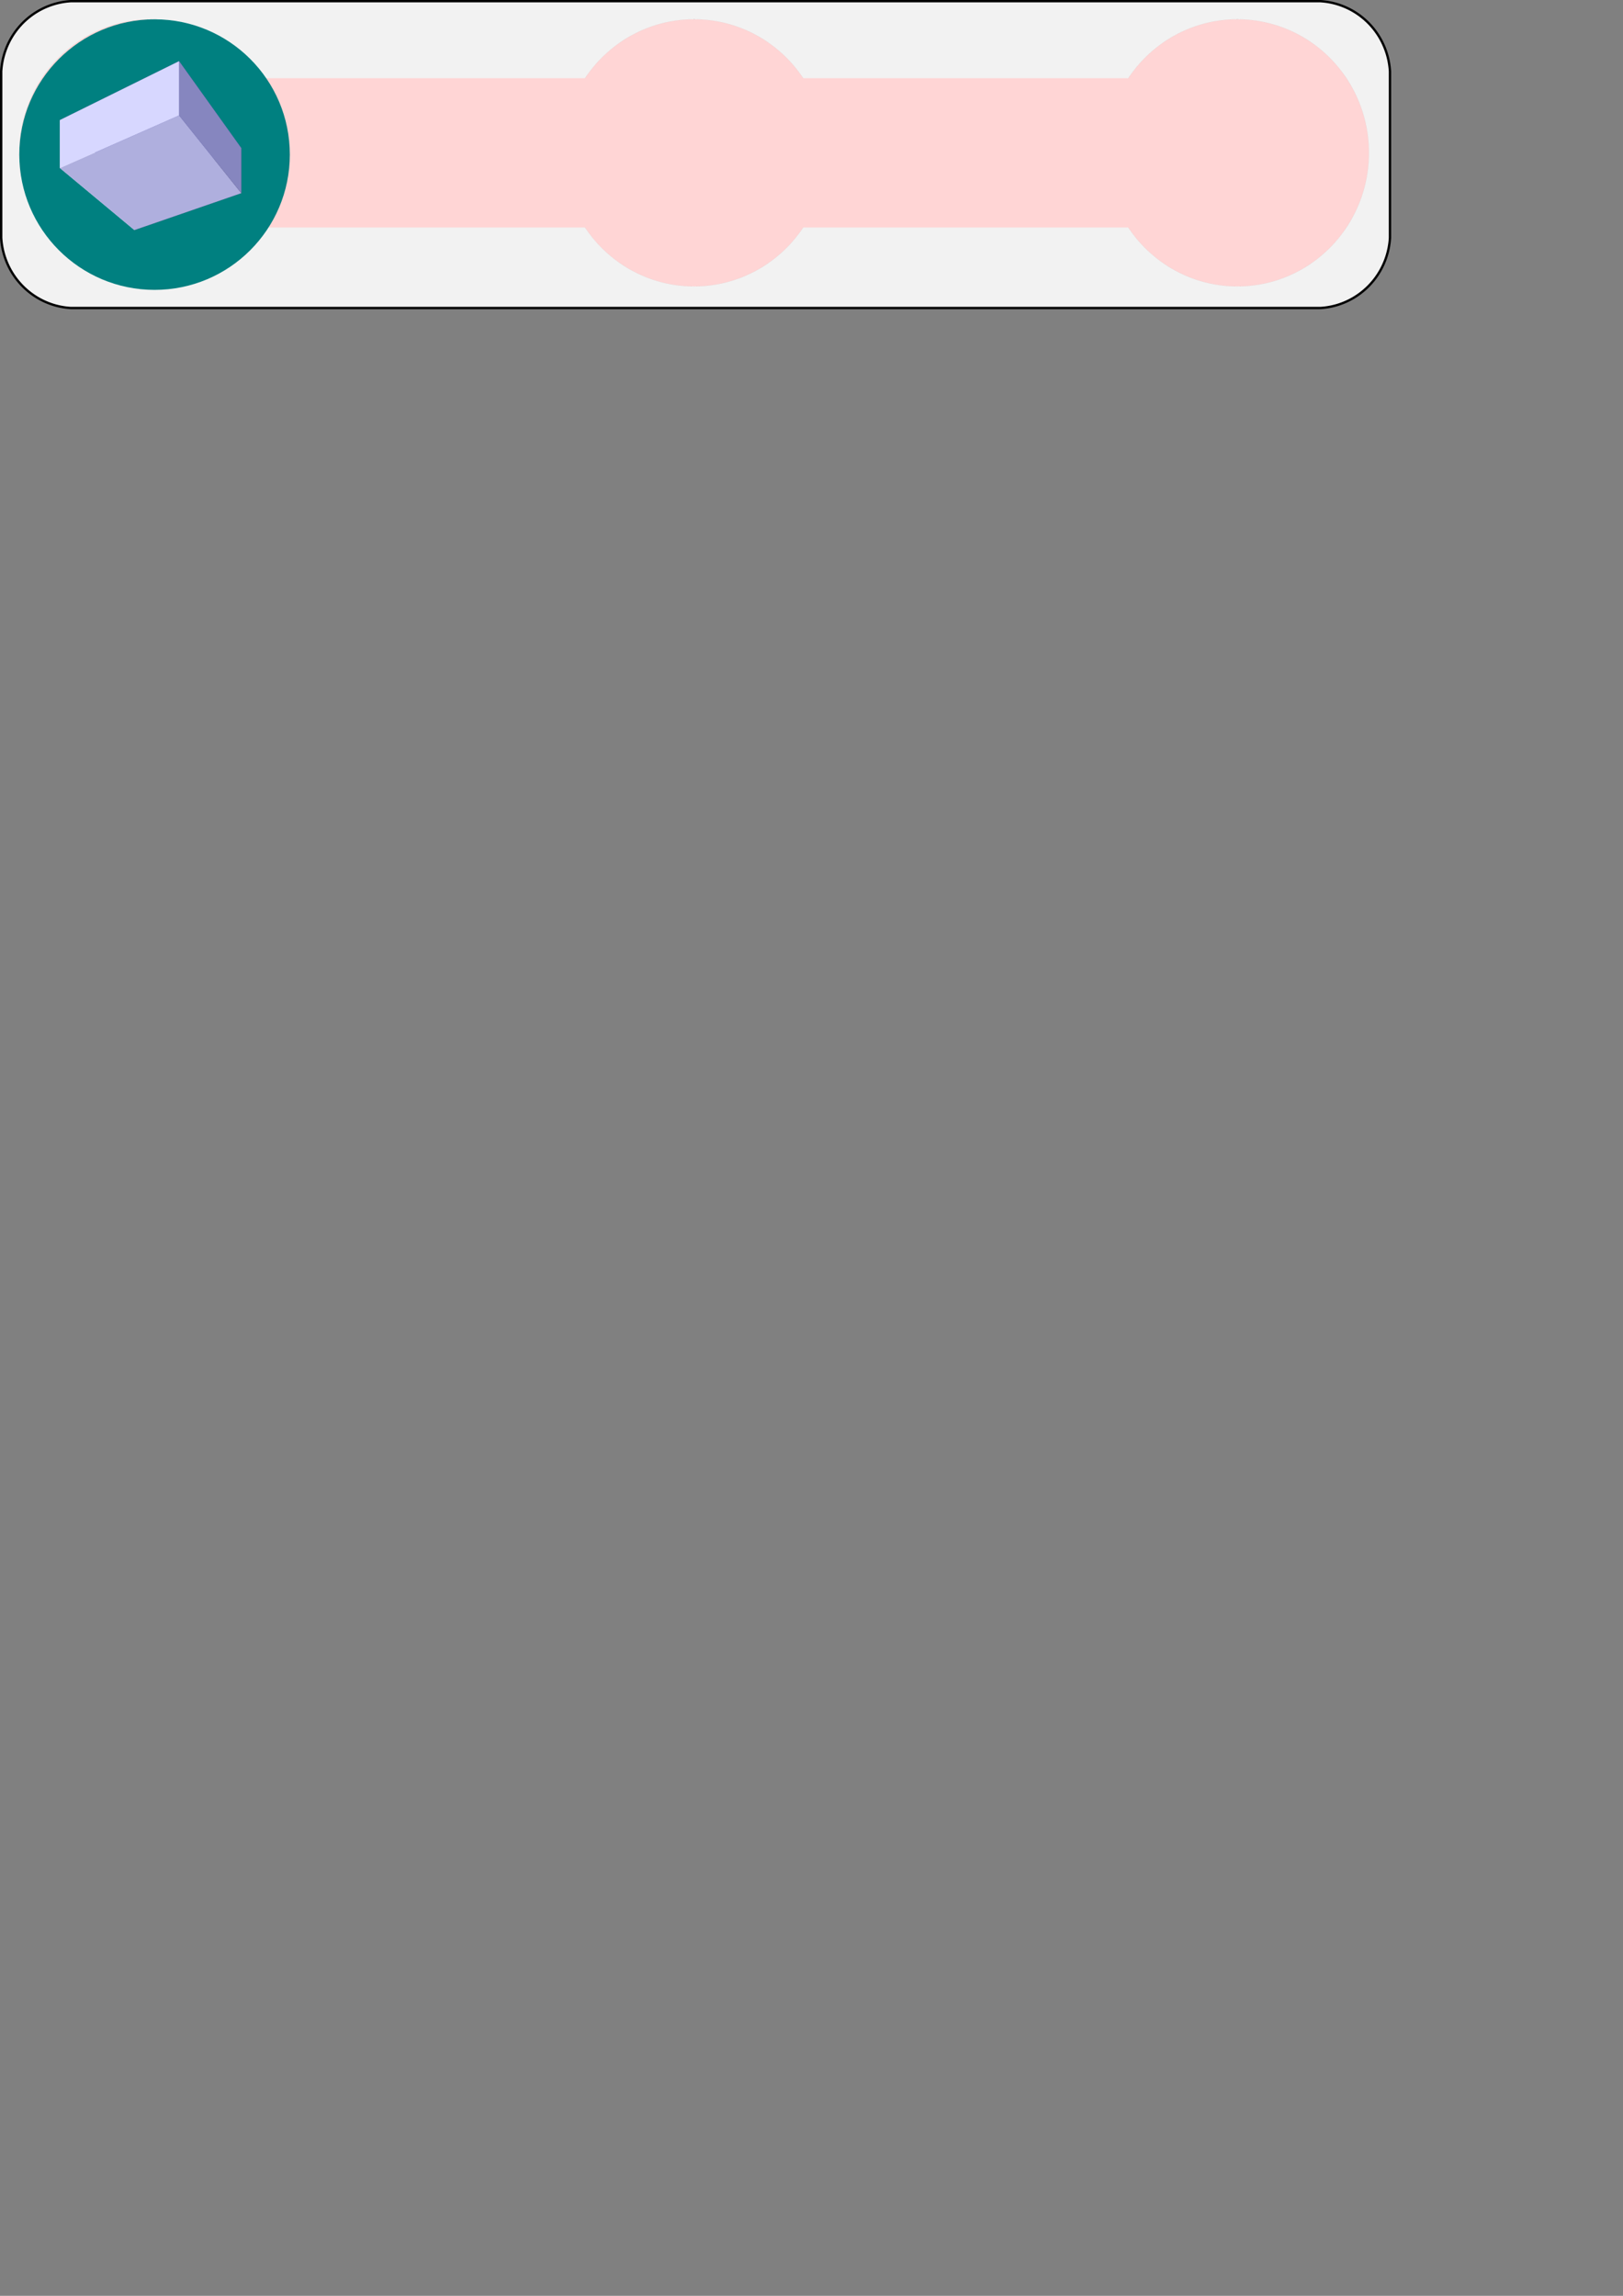 <?xml version="1.0" encoding="UTF-8" standalone="no"?>
<svg
   xmlns:dc="http://purl.org/dc/elements/1.1/"
   xmlns:cc="http://creativecommons.org/ns#"
   xmlns:rdf="http://www.w3.org/1999/02/22-rdf-syntax-ns#"
   xmlns:svg="http://www.w3.org/2000/svg"
   xmlns="http://www.w3.org/2000/svg"
   xmlns:sodipodi="http://sodipodi.sourceforge.net/DTD/sodipodi-0.dtd"
   xmlns:inkscape="http://www.inkscape.org/namespaces/inkscape"
   width="210mm"
   height="297mm"
   viewBox="0 0 210 297"
   version="1.1"
   id="svg16"
   inkscape:version="1.0.1 (0767f8302a, 2020-10-17)"
   sodipodi:docname="T_left_button_template.svg"
   inkscape:export-filename="/home/kraysent/MSU/3 семестр/Программирование/Final Project/Lib/Resources/pictures/T_left_button.png"
   inkscape:export-xdpi="12.7"
   inkscape:export-ydpi="12.7">
  <rect x="0" y="0" width="210" height="297" fill="#808080" stroke="none"/>
  <defs
     id="defs10">
    <inkscape:perspective
       sodipodi:type="inkscape:persp3d"
       inkscape:vp_x="70.364335 : 223.1256 : 1"
       inkscape:vp_y="0 : 500.34868 : 0"
       inkscape:vp_z="-110.32849 : 223.1256 : 1"
       inkscape:persp3d-origin="-19.982077 : 198.35834 : 1"
       id="perspective889" />
  </defs>
  <sodipodi:namedview
     id="base"
     pagecolor="#ffffff"
     bordercolor="#666666"
     borderopacity="1.0"
     inkscape:pageopacity="0.0"
     inkscape:pageshadow="2"
     inkscape:zoom="1.1193883"
     inkscape:cx="164.73354"
     inkscape:cy="45.637989"
     inkscape:document-units="mm"
     inkscape:current-layer="layer1"
     inkscape:document-rotation="0"
     showgrid="false"
     inkscape:window-width="1306"
     inkscape:window-height="713"
     inkscape:window-x="60"
     inkscape:window-y="27"
     inkscape:window-maximized="1" />
  <g
     inkscape:label="Слой 1"
     inkscape:groupmode="layer"
     id="layer1">
    <path
       id="path125"
       style="fill:#f2f2f2;stroke:#000000;stroke-width:0.303;stroke-miterlimit:4;stroke-dasharray:none"
       d="M 9.155,0.152 A 9.59,9.675 0 0 0 9.052,0.159 9.59,9.675 0 0 0 8.918,0.169 9.59,9.675 0 0 0 8.784,0.181 9.59,9.675 0 0 0 8.65,0.195 9.59,9.675 0 0 0 8.517,0.212 9.59,9.675 0 0 0 8.383,0.23 9.59,9.675 0 0 0 8.25,0.25 9.59,9.675 0 0 0 8.117,0.271 9.59,9.675 0 0 0 7.984,0.295 9.59,9.675 0 0 0 7.852,0.321 9.59,9.675 0 0 0 7.72,0.348 9.59,9.675 0 0 0 7.589,0.378 9.59,9.675 0 0 0 7.458,0.409 9.59,9.675 0 0 0 7.327,0.442 9.59,9.675 0 0 0 7.197,0.477 9.59,9.675 0 0 0 7.068,0.514 9.59,9.675 0 0 0 6.939,0.552 9.59,9.675 0 0 0 6.81,0.592 9.59,9.675 0 0 0 6.682,0.635 9.59,9.675 0 0 0 6.555,0.678 9.59,9.675 0 0 0 6.428,0.724 9.59,9.675 0 0 0 6.302,0.772 9.59,9.675 0 0 0 6.177,0.821 9.59,9.675 0 0 0 6.052,0.872 9.59,9.675 0 0 0 5.928,0.925 9.59,9.675 0 0 0 5.804,0.98 9.59,9.675 0 0 0 5.682,1.036 9.59,9.675 0 0 0 5.56,1.094 9.59,9.675 0 0 0 5.44,1.154 9.59,9.675 0 0 0 5.32,1.216 9.59,9.675 0 0 0 5.201,1.279 9.59,9.675 0 0 0 5.082,1.344 9.59,9.675 0 0 0 4.965,1.41 9.59,9.675 0 0 0 4.848,1.479 9.59,9.675 0 0 0 4.733,1.549 9.59,9.675 0 0 0 4.619,1.62 9.59,9.675 0 0 0 4.505,1.693 9.59,9.675 0 0 0 4.393,1.768 9.59,9.675 0 0 0 4.281,1.844 9.59,9.675 0 0 0 4.171,1.922 9.59,9.675 0 0 0 4.062,2.002 9.59,9.675 0 0 0 3.954,2.082 a 9.59,9.675 0 0 0 -0.107,0.083 9.59,9.675 0 0 0 -0.105,0.084 9.59,9.675 0 0 0 -0.105,0.085 9.59,9.675 0 0 0 -0.103,0.087 9.59,9.675 0 0 0 -0.102,0.088 9.59,9.675 0 0 0 -0.101,0.09 9.59,9.675 0 0 0 -0.1,0.091 9.59,9.675 0 0 0 -0.099,0.093 9.59,9.675 0 0 0 -0.097,0.094 9.59,9.675 0 0 0 -0.096,0.095 9.59,9.675 0 0 0 -0.094,0.097 9.59,9.675 0 0 0 -0.093,0.098 9.59,9.675 0 0 0 -0.092,0.1 9.59,9.675 0 0 0 -0.09,0.101 9.59,9.675 0 0 0 -0.089,0.102 9.59,9.675 0 0 0 -0.087,0.103 9.59,9.675 0 0 0 -0.086,0.105 9.59,9.675 0 0 0 -0.085,0.105 9.59,9.675 0 0 0 -0.083,0.107 9.59,9.675 0 0 0 -0.082,0.108 9.59,9.675 0 0 0 -0.08,0.11 9.59,9.675 0 0 0 -0.079,0.11 9.59,9.675 0 0 0 -0.077,0.112 A 9.59,9.675 0 0 0 1.746,4.441 9.59,9.675 0 0 0 1.673,4.555 9.59,9.675 0 0 0 1.6,4.669 9.59,9.675 0 0 0 1.53,4.785 9.59,9.675 0 0 0 1.46,4.902 9.59,9.675 0 0 0 1.393,5.019 9.59,9.675 0 0 0 1.327,5.138 9.59,9.675 0 0 0 1.263,5.257 9.59,9.675 0 0 0 1.2,5.377 9.59,9.675 0 0 0 1.14,5.498 9.59,9.675 0 0 0 1.08,5.62 9.59,9.675 0 0 0 1.023,5.743 9.59,9.675 0 0 0 0.967,5.867 9.59,9.675 0 0 0 0.913,5.991 9.59,9.675 0 0 0 0.861,6.116 9.59,9.675 0 0 0 0.81,6.242 9.59,9.675 0 0 0 0.762,6.369 9.59,9.675 0 0 0 0.715,6.496 9.59,9.675 0 0 0 0.67,6.624 9.59,9.675 0 0 0 0.626,6.753 9.59,9.675 0 0 0 0.584,6.882 9.59,9.675 0 0 0 0.545,7.012 9.59,9.675 0 0 0 0.507,7.142 9.59,9.675 0 0 0 0.471,7.273 9.59,9.675 0 0 0 0.436,7.404 9.59,9.675 0 0 0 0.403,7.536 9.59,9.675 0 0 0 0.373,7.668 9.59,9.675 0 0 0 0.344,7.801 9.59,9.675 0 0 0 0.317,7.934 9.59,9.675 0 0 0 0.292,8.067 9.59,9.675 0 0 0 0.268,8.201 9.59,9.675 0 0 0 0.247,8.335 9.59,9.675 0 0 0 0.227,8.469 9.59,9.675 0 0 0 0.21,8.604 9.59,9.675 0 0 0 0.194,8.739 9.59,9.675 0 0 0 0.18,8.874 9.59,9.675 0 0 0 0.168,9.009 9.59,9.675 0 0 0 0.157,9.144 9.59,9.675 0 0 0 0.152,9.238 v 1.14 19.241 1.14 a 9.59,9.675 0 0 0 0.007,0.11 9.59,9.675 0 0 0 0.01,0.135 9.59,9.675 0 0 0 0.012,0.135 9.59,9.675 0 0 0 0.014,0.135 9.59,9.675 0 0 0 0.016,0.135 9.59,9.675 0 0 0 0.018,0.134 9.59,9.675 0 0 0 0.02,0.134 9.59,9.675 0 0 0 0.022,0.134 9.59,9.675 0 0 0 0.023,0.134 9.59,9.675 0 0 0 0.025,0.133 9.59,9.675 0 0 0 0.028,0.133 9.59,9.675 0 0 0 0.029,0.132 9.59,9.675 0 0 0 0.031,0.132 9.59,9.675 0 0 0 0.033,0.132 9.59,9.675 0 0 0 0.034,0.131 9.59,9.675 0 0 0 0.037,0.131 9.59,9.675 0 0 0 0.038,0.131 9.59,9.675 0 0 0 0.04,0.13 9.59,9.675 0 0 0 0.042,0.129 9.59,9.675 0 0 0 0.044,0.128 9.59,9.675 0 0 0 0.045,0.128 9.59,9.675 0 0 0 0.047,0.127 9.59,9.675 0 0 0 0.049,0.127 9.59,9.675 0 0 0 0.051,0.125 9.59,9.675 0 0 0 0.052,0.125 9.59,9.675 0 0 0 0.054,0.124 9.59,9.675 0 0 0 0.056,0.124 9.59,9.675 0 0 0 0.057,0.123 9.59,9.675 0 0 0 0.06,0.122 9.59,9.675 0 0 0 0.061,0.121 9.59,9.675 0 0 0 0.063,0.121 9.59,9.675 0 0 0 0.064,0.119 9.59,9.675 0 0 0 0.066,0.118 9.59,9.675 0 0 0 0.067,0.117 9.59,9.675 0 0 0 0.069,0.116 9.59,9.675 0 0 0 0.071,0.115 9.59,9.675 0 0 0 0.073,0.115 9.59,9.675 0 0 0 0.074,0.113 9.59,9.675 0 0 0 0.076,0.112 9.59,9.675 0 0 0 0.077,0.112 9.59,9.675 0 0 0 0.079,0.11 9.59,9.675 0 0 0 0.08,0.109 9.59,9.675 0 0 0 0.081,0.108 9.59,9.675 0 0 0 0.084,0.106 9.59,9.675 0 0 0 0.085,0.106 9.59,9.675 0 0 0 0.086,0.104 9.59,9.675 0 0 0 0.088,0.103 9.59,9.675 0 0 0 0.089,0.102 9.59,9.675 0 0 0 0.09,0.101 9.59,9.675 0 0 0 0.092,0.1 9.59,9.675 0 0 0 0.093,0.098 9.59,9.675 0 0 0 0.094,0.096 9.59,9.675 0 0 0 0.096,0.095 9.59,9.675 0 0 0 0.097,0.094 9.59,9.675 0 0 0 0.099,0.092 9.59,9.675 0 0 0 0.1,0.091 9.59,9.675 0 0 0 0.101,0.09 9.59,9.675 0 0 0 0.102,0.088 9.59,9.675 0 0 0 0.103,0.087 9.59,9.675 0 0 0 0.105,0.085 9.59,9.675 0 0 0 0.106,0.084 9.59,9.675 0 0 0 0.107,0.083 9.59,9.675 0 0 0 0.108,0.081 9.59,9.675 0 0 0 0.109,0.08 9.59,9.675 0 0 0 0.111,0.077 9.59,9.675 0 0 0 0.112,0.076 9.59,9.675 0 0 0 0.112,0.075 9.59,9.675 0 0 0 0.114,0.073 9.59,9.675 0 0 0 0.114,0.072 9.59,9.675 0 0 0 0.115,0.07 9.59,9.675 0 0 0 0.117,0.068 9.59,9.675 0 0 0 0.117,0.066 9.59,9.675 0 0 0 0.118,0.065 9.59,9.675 0 0 0 0.12,0.063 9.59,9.675 0 0 0 0.12,0.062 9.59,9.675 0 0 0 0.121,0.06 9.59,9.675 0 0 0 0.122,0.058 9.59,9.675 0 0 0 0.123,0.056 9.59,9.675 0 0 0 0.123,0.054 9.59,9.675 0 0 0 0.124,0.053 9.59,9.675 0 0 0 0.125,0.051 9.59,9.675 0 0 0 0.126,0.049 9.59,9.675 0 0 0 0.126,0.047 9.59,9.675 0 0 0 0.127,0.046 9.59,9.675 0 0 0 0.127,0.044 9.59,9.675 0 0 0 0.128,0.042 9.59,9.675 0 0 0 0.128,0.04 9.59,9.675 0 0 0 0.129,0.038 9.59,9.675 0 0 0 0.129,0.037 9.59,9.675 0 0 0 0.13,0.034 9.59,9.675 0 0 0 0.131,0.033 9.59,9.675 0 0 0 0.131,0.031 9.59,9.675 0 0 0 0.132,0.029 9.59,9.675 0 0 0 0.132,0.027 9.59,9.675 0 0 0 0.133,0.025 9.59,9.675 0 0 0 0.133,0.024 9.59,9.675 0 0 0 0.133,0.022 9.59,9.675 0 0 0 0.133,0.019 9.59,9.675 0 0 0 0.134,0.018 9.59,9.675 0 0 0 0.134,0.016 9.59,9.675 0 0 0 0.134,0.014 9.59,9.675 0 0 0 0.134,0.012 9.59,9.675 0 0 0 0.134,0.011 9.59,9.675 0 0 0 0.092,0.006 h 1.13 79.712 79.712 1.13 a 9.59,9.675 0 0 0 0.092,-0.006 9.59,9.675 0 0 0 0.134,-0.011 9.59,9.675 0 0 0 0.134,-0.012 9.59,9.675 0 0 0 0.134,-0.014 9.59,9.675 0 0 0 0.134,-0.016 9.59,9.675 0 0 0 0.134,-0.018 9.59,9.675 0 0 0 0.133,-0.019 9.59,9.675 0 0 0 0.133,-0.022 9.59,9.675 0 0 0 0.133,-0.024 9.59,9.675 0 0 0 0.133,-0.025 9.59,9.675 0 0 0 0.132,-0.027 9.59,9.675 0 0 0 0.132,-0.029 9.59,9.675 0 0 0 0.131,-0.031 9.59,9.675 0 0 0 0.131,-0.033 9.59,9.675 0 0 0 0.13,-0.034 9.59,9.675 0 0 0 0.129,-0.037 9.59,9.675 0 0 0 0.129,-0.038 9.59,9.675 0 0 0 0.128,-0.04 9.59,9.675 0 0 0 0.128,-0.042 9.59,9.675 0 0 0 0.127,-0.044 9.59,9.675 0 0 0 0.127,-0.046 9.59,9.675 0 0 0 0.126,-0.047 9.59,9.675 0 0 0 0.126,-0.049 9.59,9.675 0 0 0 0.125,-0.051 9.59,9.675 0 0 0 0.124,-0.053 9.59,9.675 0 0 0 0.123,-0.054 9.59,9.675 0 0 0 0.123,-0.056 9.59,9.675 0 0 0 0.122,-0.058 9.59,9.675 0 0 0 0.121,-0.06 9.59,9.675 0 0 0 0.12,-0.062 9.59,9.675 0 0 0 0.12,-0.063 9.59,9.675 0 0 0 0.118,-0.065 9.59,9.675 0 0 0 0.117,-0.066 9.59,9.675 0 0 0 0.117,-0.068 9.59,9.675 0 0 0 0.115,-0.07 9.59,9.675 0 0 0 0.114,-0.072 9.59,9.675 0 0 0 0.114,-0.073 9.59,9.675 0 0 0 0.112,-0.075 9.59,9.675 0 0 0 0.112,-0.076 9.59,9.675 0 0 0 0.111,-0.077 9.59,9.675 0 0 0 0.109,-0.08 9.59,9.675 0 0 0 0.108,-0.081 9.59,9.675 0 0 0 0.107,-0.083 9.59,9.675 0 0 0 0.106,-0.084 9.59,9.675 0 0 0 0.105,-0.085 9.59,9.675 0 0 0 0.103,-0.087 9.59,9.675 0 0 0 0.102,-0.088 9.59,9.675 0 0 0 0.101,-0.09 9.59,9.675 0 0 0 0.1,-0.091 9.59,9.675 0 0 0 0.099,-0.092 9.59,9.675 0 0 0 0.097,-0.094 9.59,9.675 0 0 0 0.096,-0.095 9.59,9.675 0 0 0 0.095,-0.096 9.59,9.675 0 0 0 0.093,-0.098 9.59,9.675 0 0 0 0.092,-0.1 9.59,9.675 0 0 0 0.09,-0.101 9.59,9.675 0 0 0 0.089,-0.102 9.59,9.675 0 0 0 0.088,-0.103 9.59,9.675 0 0 0 0.086,-0.104 9.59,9.675 0 0 0 0.085,-0.106 9.59,9.675 0 0 0 0.084,-0.106 9.59,9.675 0 0 0 0.081,-0.108 9.59,9.675 0 0 0 0.08,-0.109 9.59,9.675 0 0 0 0.079,-0.11 9.59,9.675 0 0 0 0.077,-0.112 9.59,9.675 0 0 0 0.076,-0.112 9.59,9.675 0 0 0 0.074,-0.113 9.59,9.675 0 0 0 0.072,-0.115 9.59,9.675 0 0 0 0.071,-0.115 9.59,9.675 0 0 0 0.069,-0.116 9.59,9.675 0 0 0 0.067,-0.117 9.59,9.675 0 0 0 0.066,-0.118 9.59,9.675 0 0 0 0.064,-0.119 9.59,9.675 0 0 0 0.063,-0.121 9.59,9.675 0 0 0 0.061,-0.121 9.59,9.675 0 0 0 0.059,-0.122 9.59,9.675 0 0 0 0.057,-0.123 9.59,9.675 0 0 0 0.056,-0.124 9.59,9.675 0 0 0 0.054,-0.124 9.59,9.675 0 0 0 0.052,-0.125 9.59,9.675 0 0 0 0.051,-0.125 9.59,9.675 0 0 0 0.049,-0.127 9.59,9.675 0 0 0 0.047,-0.127 9.59,9.675 0 0 0 0.045,-0.128 9.59,9.675 0 0 0 0.044,-0.128 9.59,9.675 0 0 0 0.042,-0.129 9.59,9.675 0 0 0 0.04,-0.13 9.59,9.675 0 0 0 0.038,-0.131 9.59,9.675 0 0 0 0.036,-0.131 9.59,9.675 0 0 0 0.035,-0.131 9.59,9.675 0 0 0 0.033,-0.132 9.59,9.675 0 0 0 0.031,-0.132 9.59,9.675 0 0 0 0.029,-0.132 9.59,9.675 0 0 0 0.028,-0.133 9.59,9.675 0 0 0 0.025,-0.133 9.59,9.675 0 0 0 0.023,-0.134 9.59,9.675 0 0 0 0.022,-0.134 9.59,9.675 0 0 0 0.02,-0.134 9.59,9.675 0 0 0 0.018,-0.134 9.59,9.675 0 0 0 0.016,-0.135 9.59,9.675 0 0 0 0.014,-0.135 9.59,9.675 0 0 0 0.012,-0.135 9.59,9.675 0 0 0 0.01,-0.135 9.59,9.675 0 0 0 0.007,-0.11 V 29.619 10.378 9.238 a 9.59,9.675 0 0 0 -0.006,-0.093 9.59,9.675 0 0 0 -0.011,-0.135 9.59,9.675 0 0 0 -0.012,-0.135 9.59,9.675 0 0 0 -0.014,-0.135 9.59,9.675 0 0 0 -0.016,-0.135 9.59,9.675 0 0 0 -0.018,-0.135 9.59,9.675 0 0 0 -0.019,-0.134 9.59,9.675 0 0 0 -0.021,-0.134 9.59,9.675 0 0 0 -0.023,-0.134 9.59,9.675 0 0 0 -0.025,-0.133 9.59,9.675 0 0 0 -0.027,-0.133 9.59,9.675 0 0 0 -0.029,-0.133 9.59,9.675 0 0 0 -0.031,-0.132 9.59,9.675 0 0 0 -0.033,-0.132 9.59,9.675 0 0 0 -0.034,-0.131 9.59,9.675 0 0 0 -0.036,-0.131 9.59,9.675 0 0 0 -0.038,-0.13 9.59,9.675 0 0 0 -0.04,-0.13 9.59,9.675 0 0 0 -0.042,-0.13 9.59,9.675 0 0 0 -0.043,-0.128 9.59,9.675 0 0 0 -0.045,-0.128 9.59,9.675 0 0 0 -0.047,-0.127 9.59,9.675 0 0 0 -0.049,-0.127 9.59,9.675 0 0 0 -0.051,-0.126 9.59,9.675 0 0 0 -0.052,-0.125 9.59,9.675 0 0 0 -0.054,-0.124 9.59,9.675 0 0 0 -0.056,-0.124 9.59,9.675 0 0 0 -0.057,-0.123 9.59,9.675 0 0 0 -0.059,-0.122 9.59,9.675 0 0 0 -0.06,-0.121 9.59,9.675 0 0 0 -0.063,-0.12 9.59,9.675 0 0 0 -0.064,-0.12 9.59,9.675 0 0 0 -0.066,-0.118 9.59,9.675 0 0 0 -0.067,-0.117 9.59,9.675 0 0 0 -0.069,-0.116 9.59,9.675 0 0 0 -0.07,-0.116 9.59,9.675 0 0 0 -0.072,-0.114 9.59,9.675 0 0 0 -0.074,-0.114 9.59,9.675 0 0 0 -0.076,-0.112 9.59,9.675 0 0 0 -0.077,-0.112 9.59,9.675 0 0 0 -0.079,-0.11 9.59,9.675 0 0 0 -0.08,-0.11 9.59,9.675 0 0 0 -0.082,-0.108 9.59,9.675 0 0 0 -0.083,-0.107 9.59,9.675 0 0 0 -0.085,-0.105 9.59,9.675 0 0 0 -0.086,-0.105 9.59,9.675 0 0 0 -0.087,-0.103 9.59,9.675 0 0 0 -0.089,-0.102 9.59,9.675 0 0 0 -0.09,-0.101 9.59,9.675 0 0 0 -0.092,-0.1 9.59,9.675 0 0 0 -0.093,-0.098 9.59,9.675 0 0 0 -0.094,-0.097 9.59,9.675 0 0 0 -0.096,-0.095 9.59,9.675 0 0 0 -0.097,-0.094 9.59,9.675 0 0 0 -0.099,-0.093 9.59,9.675 0 0 0 -0.1,-0.091 9.59,9.675 0 0 0 -0.101,-0.09 9.59,9.675 0 0 0 -0.102,-0.088 9.59,9.675 0 0 0 -0.103,-0.087 9.59,9.675 0 0 0 -0.105,-0.085 9.59,9.675 0 0 0 -0.105,-0.084 9.59,9.675 0 0 0 -0.107,-0.083 9.59,9.675 0 0 0 -0.108,-0.081 9.59,9.675 0 0 0 -0.109,-0.08 9.59,9.675 0 0 0 -0.111,-0.078 9.59,9.675 0 0 0 -0.111,-0.076 9.59,9.675 0 0 0 -0.112,-0.075 9.59,9.675 0 0 0 -0.114,-0.073 9.59,9.675 0 0 0 -0.114,-0.071 9.59,9.675 0 0 0 -0.115,-0.07 9.59,9.675 0 0 0 -0.116,-0.068 9.59,9.675 0 0 0 -0.117,-0.066 9.59,9.675 0 0 0 -0.118,-0.065 9.59,9.675 0 0 0 -0.119,-0.063 9.59,9.675 0 0 0 -0.12,-0.062 9.59,9.675 0 0 0 -0.121,-0.06 9.59,9.675 0 0 0 -0.122,-0.058 9.59,9.675 0 0 0 -0.123,-0.056 9.59,9.675 0 0 0 -0.123,-0.055 9.59,9.675 0 0 0 -0.124,-0.053 9.59,9.675 0 0 0 -0.125,-0.051 9.59,9.675 0 0 0 -0.125,-0.049 9.59,9.675 0 0 0 -0.126,-0.048 9.59,9.675 0 0 0 -0.127,-0.046 9.59,9.675 0 0 0 -0.127,-0.044 9.59,9.675 0 0 0 -0.128,-0.042 9.59,9.675 0 0 0 -0.129,-0.041 9.59,9.675 0 0 0 -0.129,-0.038 9.59,9.675 0 0 0 -0.129,-0.037 9.59,9.675 0 0 0 -0.13,-0.035 9.59,9.675 0 0 0 -0.131,-0.033 9.59,9.675 0 0 0 -0.131,-0.031 9.59,9.675 0 0 0 -0.131,-0.029 9.59,9.675 0 0 0 -0.132,-0.027 9.59,9.675 0 0 0 -0.132,-0.026 9.59,9.675 0 0 0 -0.133,-0.024 9.59,9.675 0 0 0 -0.133,-0.022 9.59,9.675 0 0 0 -0.133,-0.02 9.59,9.675 0 0 0 -0.134,-0.018 9.59,9.675 0 0 0 -0.134,-0.016 9.59,9.675 0 0 0 -0.134,-0.014 9.59,9.675 0 0 0 -0.134,-0.013 9.59,9.675 0 0 0 -0.134,-0.01 9.59,9.675 0 0 0 -0.103,-0.007 H 169.708 90 10.291 Z" />
    <path
       id="path147"
       style="fill:#ffd5d5;stroke:#000000;stroke-width:0.002;stroke-miterlimit:4;stroke-dasharray:none"
       d="M 19.52,2.501 A 17.019,17.273 0 0 0 2.501,19.774 17.019,17.273 0 0 0 19.52,37.046 17.019,17.273 0 0 0 33.633,29.427 h 42.065 a 17.019,17.273 0 0 0 14.113,7.619 17.019,17.273 0 0 0 14.113,-7.619 h 42.065 a 17.019,17.273 0 0 0 14.113,7.619 A 17.019,17.273 0 0 0 177.122,19.774 17.019,17.273 0 0 0 160.103,2.501 17.019,17.273 0 0 0 145.99,10.12 H 103.925 A 17.019,17.273 0 0 0 89.812,2.501 17.019,17.273 0 0 0 75.699,10.12 H 33.634 A 17.019,17.273 0 0 0 19.52,2.501 Z" />
    <circle
       style="fill:#008080;stroke:#000000;stroke-width:0;stroke-miterlimit:4;stroke-dasharray:none"
       id="path210"
       cx="20"
       cy="20"
       r="17.5" />
    <g
       sodipodi:type="inkscape:box3d"
       id="g891"
       style="fill:#ff4600;stroke:#ff0000;stroke-width:0"
       inkscape:perspectiveID="#perspective889"
       inkscape:corner0="1.3084275 : 0.30189995 : 0 : 1"
       inkscape:corner7="0.9144271 : 0.27503411 : 0.25 : 1">
      <path
         sodipodi:type="inkscape:box3dside"
         id="path903"
         style="fill:#e9e9ff;fill-rule:evenodd;stroke:none;stroke-width:0;stroke-linejoin:round"
         inkscape:box3dsidetype="11"
         d="M 17.394,24.513 7.752,15.527 v 6.211 l 9.642,8.029 z"
         points="7.752,15.527 7.752,21.738 17.394,29.767 17.394,24.513 " />
      <path
         sodipodi:type="inkscape:box3dside"
         id="path893"
         style="fill:#353564;fill-rule:evenodd;stroke:none;stroke-width:0;stroke-linejoin:round"
         inkscape:box3dsidetype="6"
         d="m 31.227,19.167 v 5.823 l -13.832,4.777 v -5.254 z"
         points="31.227,24.99 17.394,29.767 17.394,24.513 31.227,19.167 " />
      <path
         sodipodi:type="inkscape:box3dside"
         id="path895"
         style="fill:#4d4d9f;fill-rule:evenodd;stroke:none;stroke-width:0;stroke-linejoin:round"
         inkscape:box3dsidetype="5"
         d="M 31.227,19.167 23.172,7.908 7.752,15.527 17.394,24.513 Z"
         points="23.172,7.908 7.752,15.527 17.394,24.513 31.227,19.167 " />
      <path
         sodipodi:type="inkscape:box3dside"
         id="path901"
         style="fill:#afafde;fill-rule:evenodd;stroke:none;stroke-width:0;stroke-linejoin:round"
         inkscape:box3dsidetype="13"
         d="M 31.227,24.99 23.172,14.93 7.752,21.738 17.394,29.767 Z"
         points="23.172,14.93 7.752,21.738 17.394,29.767 31.227,24.99 " />
      <path
         sodipodi:type="inkscape:box3dside"
         id="path899"
         style="fill:#d7d7ff;fill-rule:evenodd;stroke:none;stroke-width:0;stroke-linejoin:round"
         inkscape:box3dsidetype="14"
         d="M 23.172,7.908 V 14.93 L 7.752,21.738 v -6.211 z"
         points="23.172,14.93 7.752,21.738 7.752,15.527 23.172,7.908 " />
      <path
         sodipodi:type="inkscape:box3dside"
         id="path897"
         style="fill:#8686bf;fill-rule:evenodd;stroke:none;stroke-width:0;stroke-linejoin:round"
         inkscape:box3dsidetype="3"
         d="M 31.227,19.167 23.172,7.908 v 7.022 l 8.055,10.061 z"
         points="23.172,7.908 23.172,14.93 31.227,24.99 31.227,19.167 " />
    </g>
  </g>
</svg>
